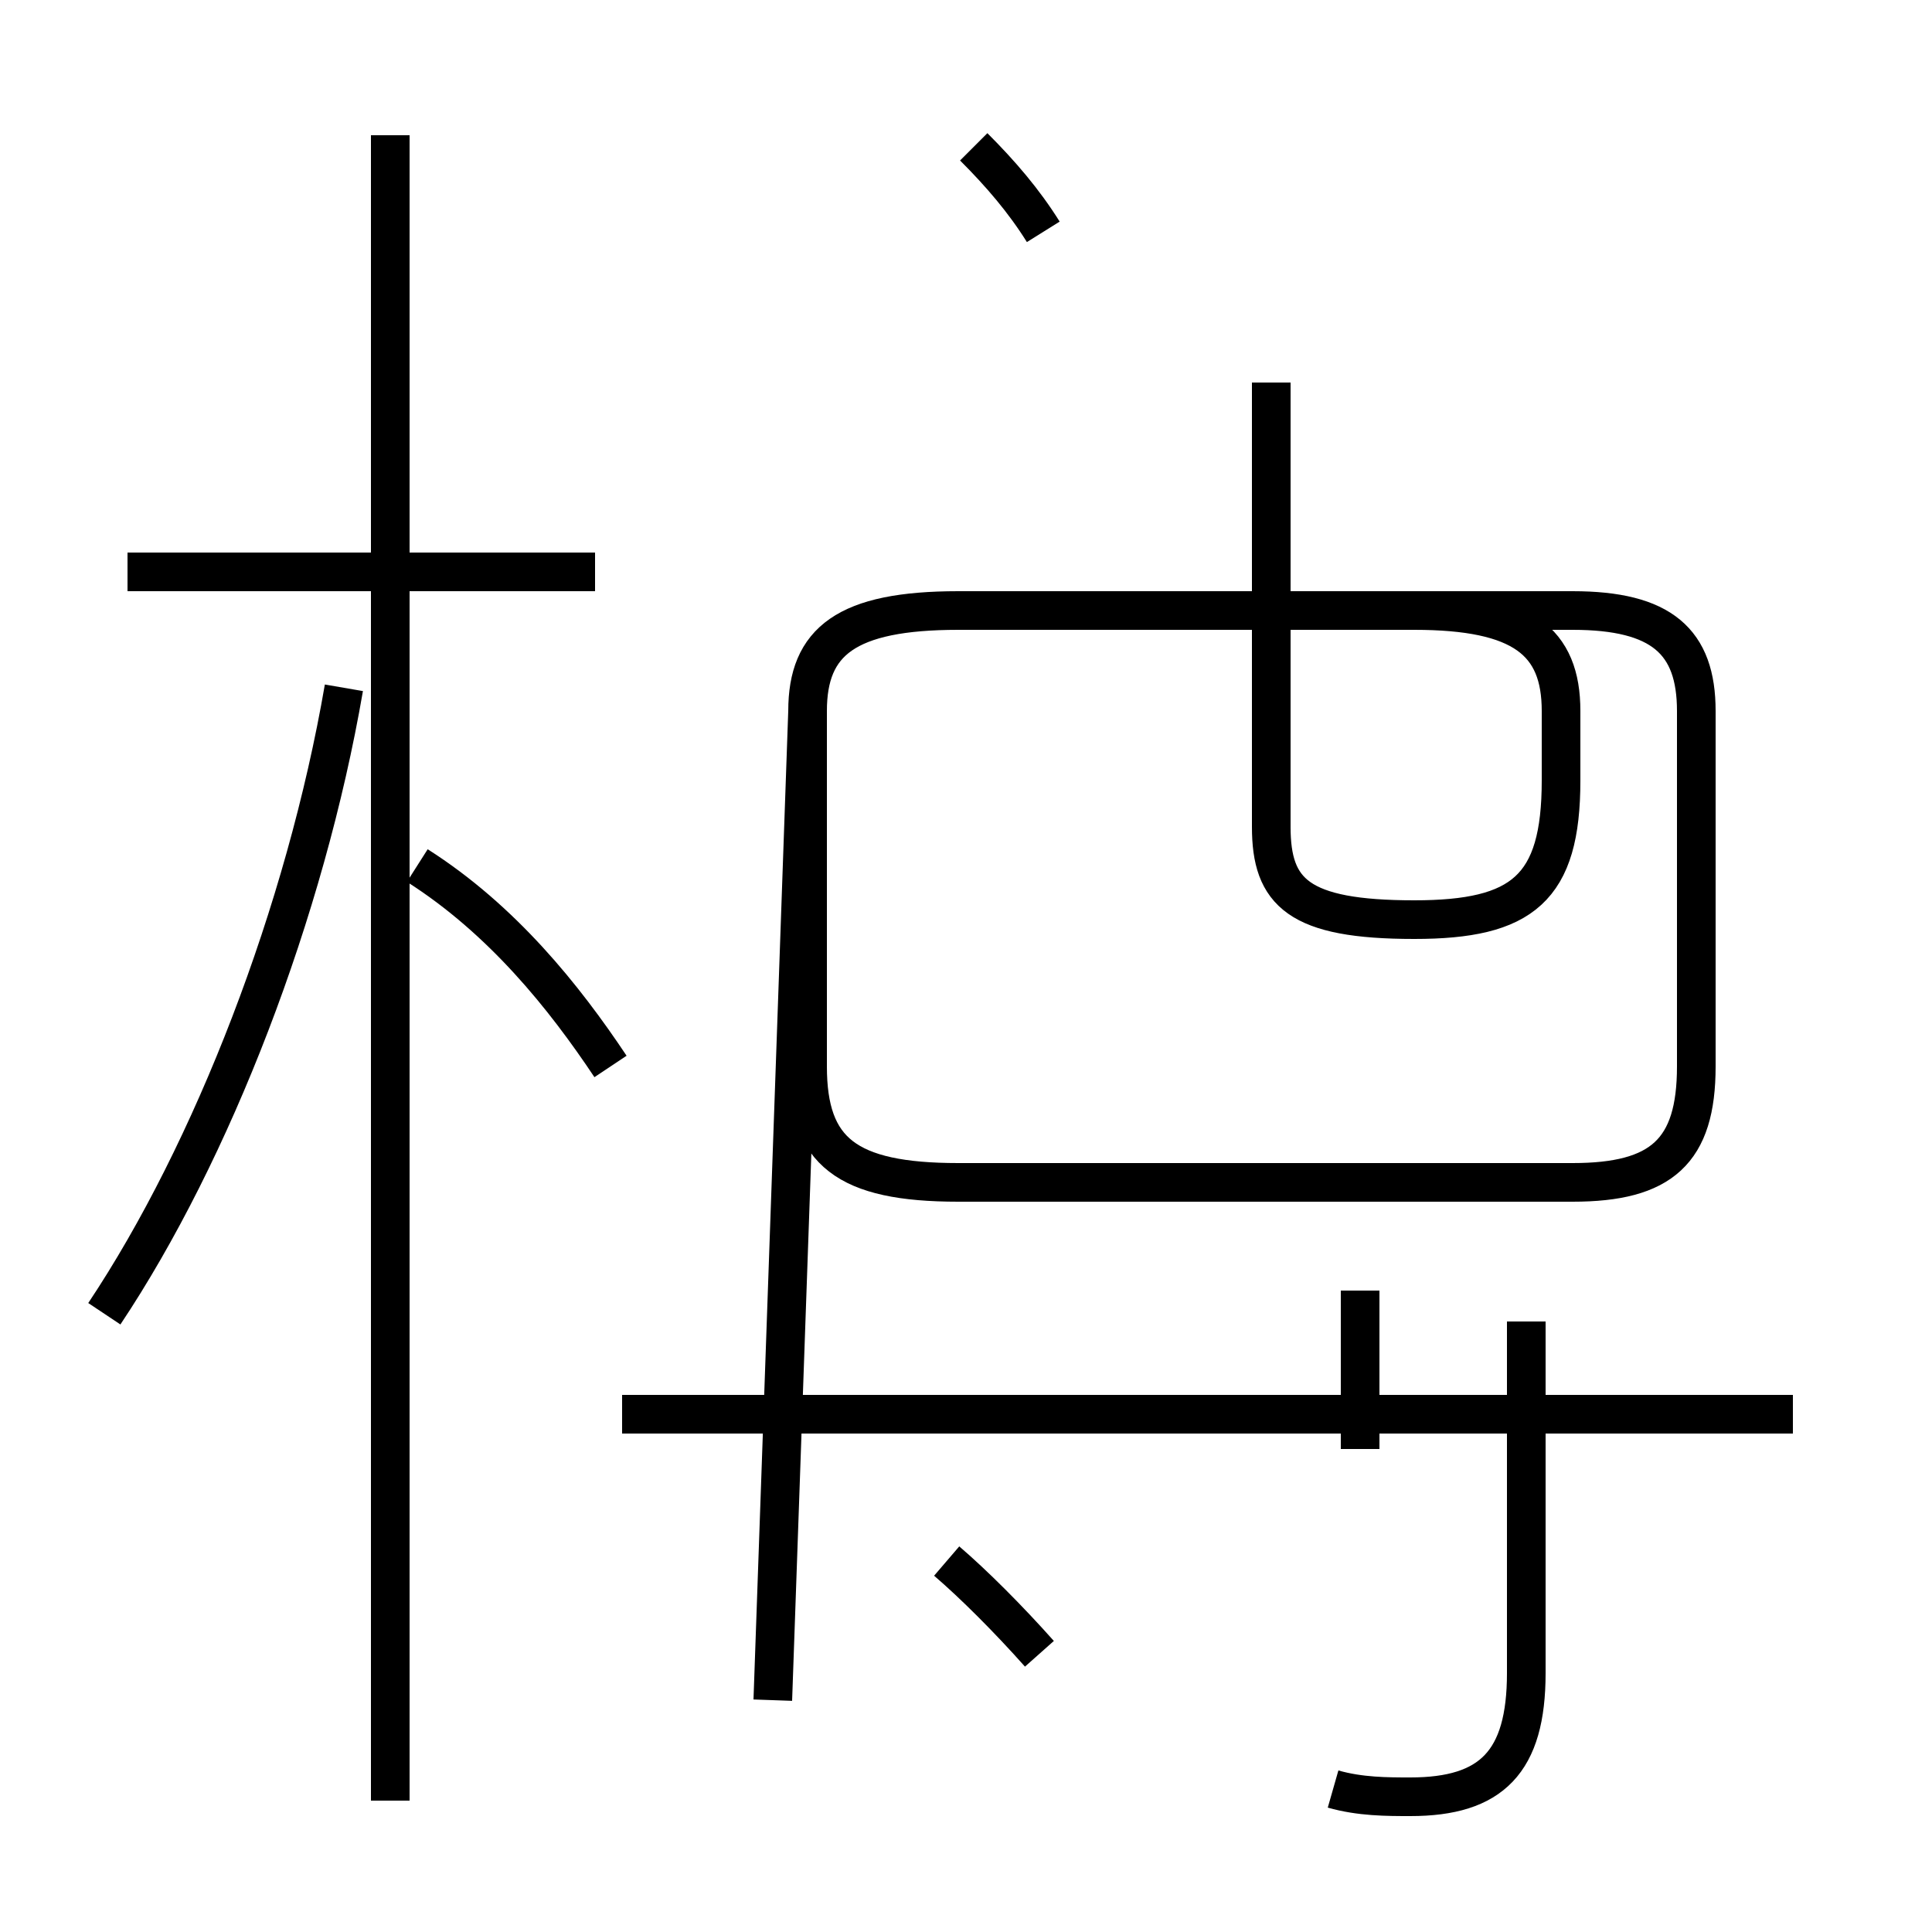 <?xml version='1.0' encoding='utf8'?>
<svg viewBox="0.0 -44.0 50.0 50.0" version="1.1" xmlns="http://www.w3.org/2000/svg">
<rect x="0.0" y="-44.0" width="50.0" height="50.0" fill="#808080" stroke="none"/>
<rect x="-1000" y="-1000" width="2000" height="2000" stroke="white" fill="white"/>
<g style="fill:none; stroke:#000000;  stroke-width:1">
<path d="M 2.7 10.0 C 5.5 14.2 7.9 20.4 8.9 26.2 M 15.4 29.2 L 3.3 29.2 M 10.1 -2.6 L 10.1 40.5 M 15.8 16.4 C 14.6 18.2 13.0 20.2 10.8 21.6 M 26.9 1.2 C 26.1 2.1 25.2 3.0 24.5 3.6 M 27.0 38.0 C 26.5 38.8 25.9 39.5 25.2 40.2 M 34.5 -2.3 C 35.2 -2.5 35.9 -2.5 36.5 -2.5 C 38.6 -2.5 39.5 -1.6 39.5 0.7 L 39.5 9.8 M 46.4 7.4 L 16.1 7.4 M 35.2 6.5 L 35.2 10.6 M 32.9 34.1 L 32.9 22.6 C 32.9 20.9 33.6 20.2 36.6 20.2 C 39.4 20.2 40.4 21.0 40.4 23.8 L 40.4 25.6 C 40.4 27.4 39.4 28.2 36.6 28.2 L 24.8 28.2 C 21.9 28.2 20.9 27.4 20.9 25.6 L 20.9 16.4 C 20.9 14.2 21.9 13.4 24.8 13.4 L 40.7 13.4 C 43.0 13.4 43.9 14.2 43.9 16.4 L 43.9 25.6 C 43.9 27.4 43.0 28.2 40.7 28.2 L 24.8 28.2 C 21.9 28.2 20.9 27.4 20.9 25.6 L 20.9 16.4 C 20.9 14.2 21.9 13.4 24.8 13.4 L 40.7 13.4 C 43.0 13.4 43.9 14.2 43.9 16.4 L 43.9 25.6 C 43.9 27.4 43.0 28.2 40.7 28.2 L 24.8 28.2 C 21.9 28.2 20.9 27.4 20.9 25.6 L 20.9 16.4 C 20.9 14.2 21.9 13.4 24.8 13.4 L 40.7 13.4 C 43.0 13.4 43.9 14.2 43.9 16.4 L 43.9 25.6 C 43.9 27.4 43.0 28.2 40.7 28.2 L 24.8 28.2 C 21.9 28.2 20.9 27.4 20.9 25.6 L 20.9 16.4 C 20.9 14.2 21.9 13.4 24.8 13.4 L 40.7 13.4 C 43.0 13.4 43.9 14.2 43.9 16.4 L 43.9 25.6 C 43.9 27.4 43.0 28.2 40.7 28.2 L 24.8 28.2 C 21.9 28.2 20.9 27.4 20.9 25.6 L 20.9 16.4 C 20.9 14.2 21.9 13.4 24.8 13.4 L 40.7 13.4 C 43.0 13.4 43.9 14.2 43.9 16.4 L 43.9 25.6 C 43.9 27.4 43.0 28.2 40.7 28.2 L 24.8 28.2 C 21.9 28.2 20.9 27.4 20.9 25.6 L 20.9 16.4 C 20.9 14.2 21.9 13.4 24.8 13.4 L 40.7 13.4 C 43.0 13.4 43.9 14.2 43.9 16.4 L 43.9 25.6 C 43.9 27.4 43.0 28.2 40.7 28.2 L 24.8 28.2 C 21.9 28.2 20.9 27.4 20.9 25.6 L 20.9 16.4 C 20.9 14.2 21.9 13.4 24.8 13.4 L 40.7 13.4 C 43.0 13.4 43.9 14.2 43.9 16.4 L 43.9 25.6 C 43.9 27.4 43.0 28.2 40.7 28.2 L 24.8 28.2 C 21.9 28.2 20.9 27.4 20.9 25.6 L 20.9 16.4 C 20.9 14.2 21.9 13.4 24.8 13.4 L 40.7 13.4 C 43.0 13.4 43.9 14.2 43.9 16.4 L 43.9 25.6 C 43.9 27.4 43.0 28.2 40.7 28.2 L 24.8 28.2 C 21.9 28.2 20.9 27.4 20.9 25.6 L 20.9 16.4 C 20.9 14.2 21.9 13.4 24.8 13.4 L 40.7 13.4 C 43.0 13.4 43.9 14.2 43.9 16.4 L 43.9 25.6 C 43.9 27.4 43.0 28.2 40.7 28.2 L 24.8 28.2 C 21.9 28.2 20.9 27.4 20.9 25.6 L 20.9 16.4 C 20.9 14.2 21.9 13.4 24.8 13.4 L 40.7 13.4 C 43.0 13.4 43.9 14.2 43.9 16.4 L 43.9 25.6 C 43.9 27.4 43.0 28.2 40.7 28.2 L 24.8 28.2 C 21.9 28.2 20.9 27.4 20.9 25.6 L 20.9 16.4 C 20.9 14.2 21.9 13.4 24.8 13.4 L 40.7 13.4 C 43.0 13.4 43.9 14.2 43.9 16.4 L 43.9 25.6 C 43.9 27.4 43.0 28.2 40.7 28.2 L 24.8 28.2 C 21.9 28.2 20.9 27.4 20.9 25.6 L 20.9 16.4 C 20.9 14.2 21.9 13.4 24.8 13.4 L 40.7 13.4 C 43.0 13.4 43.9 14.2 43.9 16.4 L 43.9 25.6 C 43.9 27.4 43.0 28.2 40.7 28.2 L 24.8 28.2 C 21.9 28.2 20.9 27.4 20.9 25.6 L 20." transform="scale(1, -1)" />
</g>
</svg>